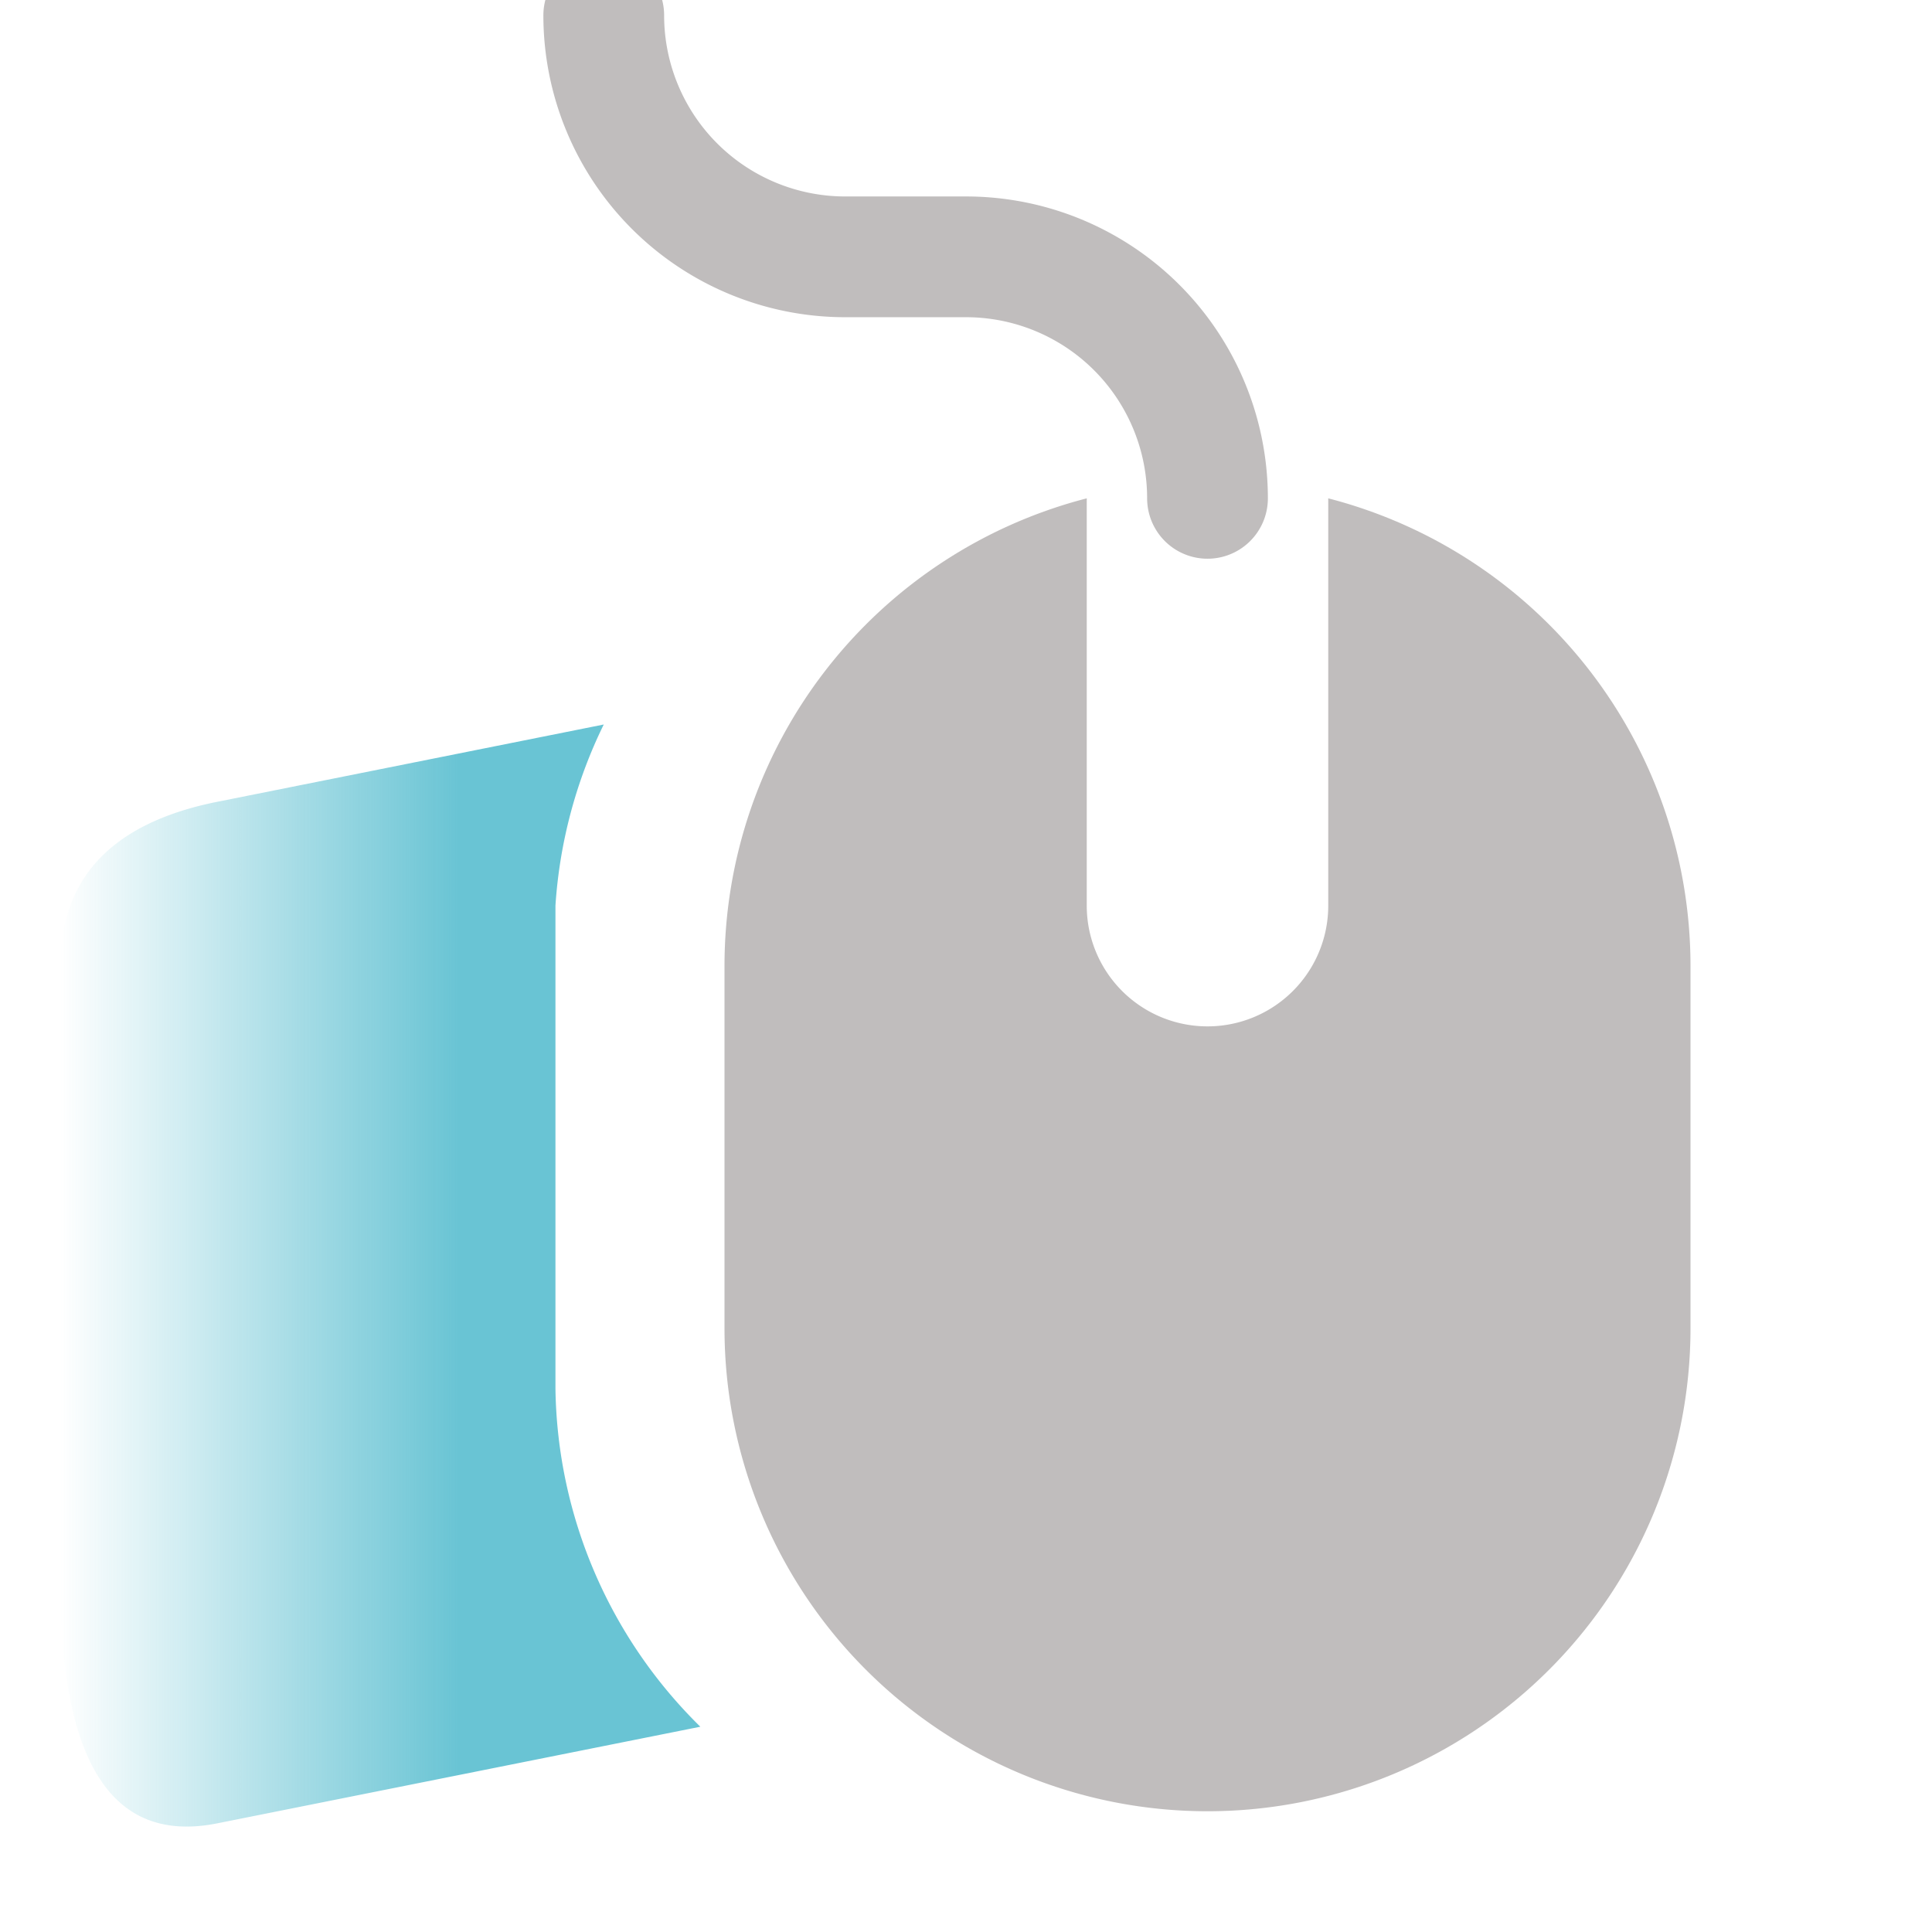 <svg xmlns="http://www.w3.org/2000/svg" width="16" height="16"><linearGradient id="a" x1=".5" x2="6" gradientUnits="userSpaceOnUse"><stop offset="0" stop-color="#69c4d4" stop-opacity="0"/><stop offset=".6" stop-color="#69c4d4"/></linearGradient><path fill="#c0bdbd" d="M6 8v3a4 4 0 0 0 8 0V8a4 4 0 0 0-3-3.873V7.5a1 1 0 0 1-2 0V4.127A4 4 0 0 0 6 8"/><path fill="none" stroke="#c0bdbd" stroke-linecap="round" d="M10 4.127a2 2 0 0 0-2-2H7a2 2 0 0 1-2-2"/><path fill="url(#a)" d="M5 6a4 4 0 0 0-.4 1.5v4a4 4 0 0 0 1.2 2.8l-4 .8q-1.3.26-1.3-2V8q0-1.1 1.3-1.36Z"/></svg>